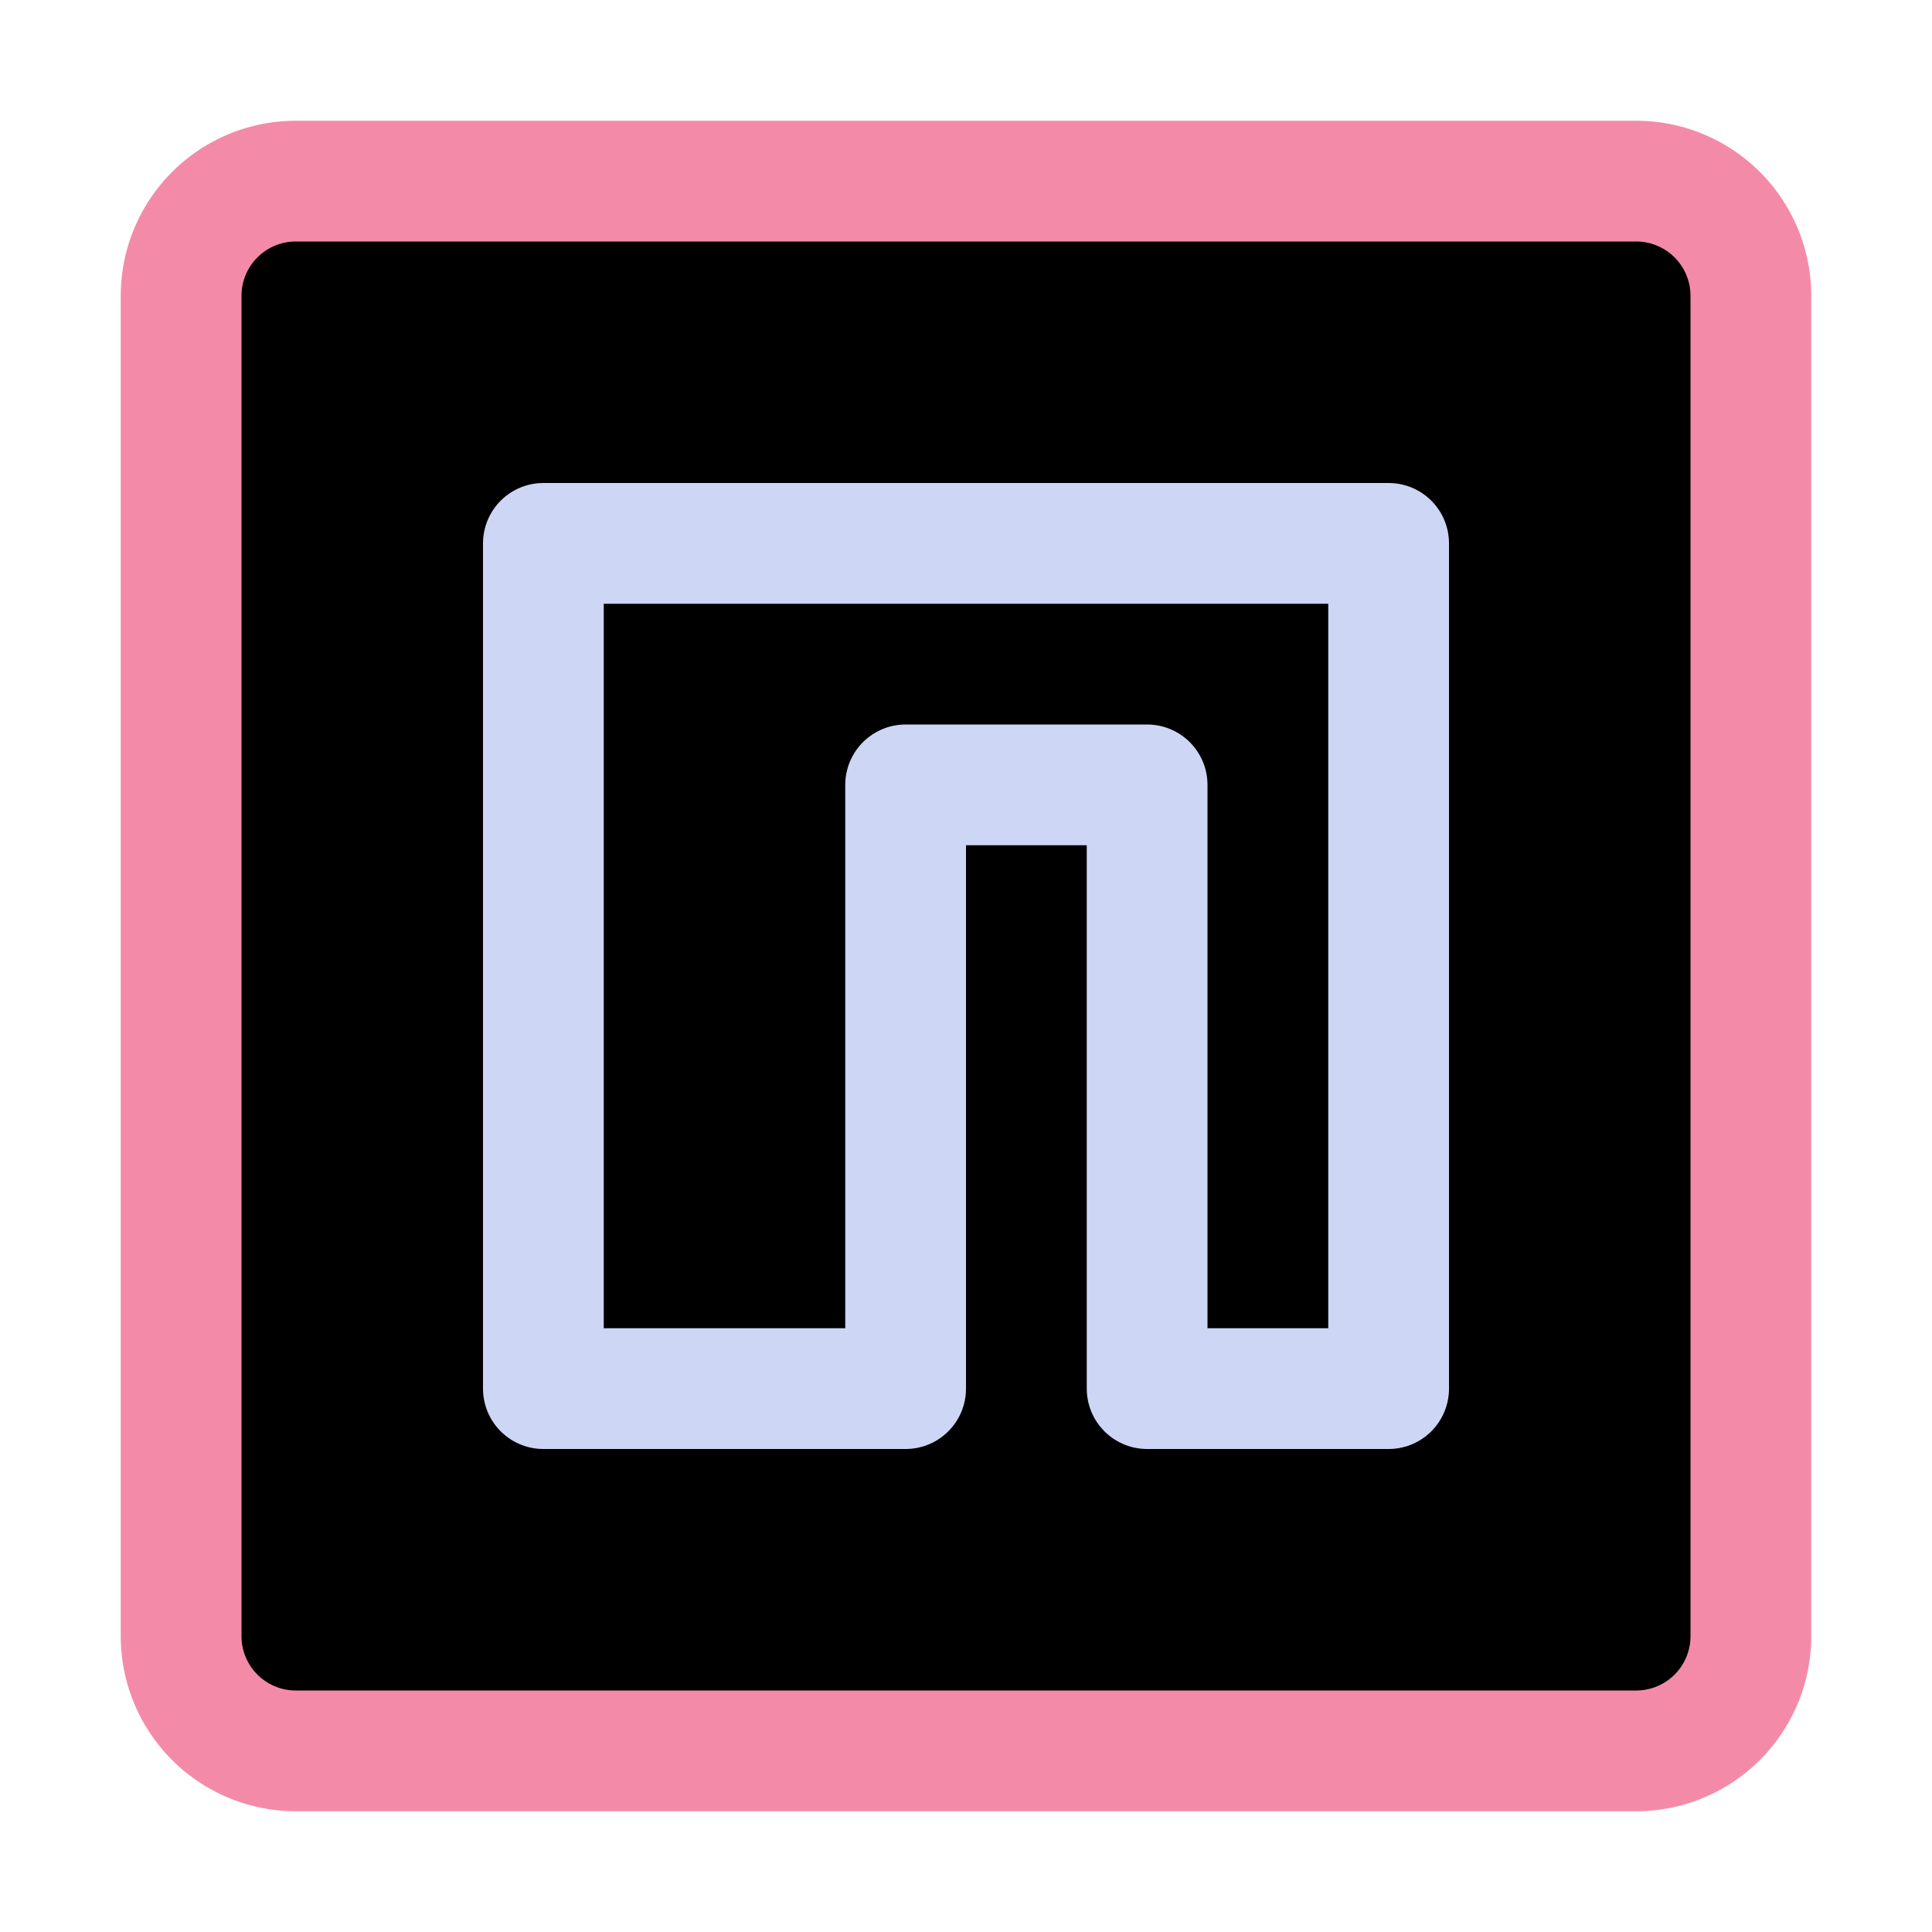 <svg xmlns="http://www.w3.org/2000/svg" width="16" height="16" viewBox="0 0 16 16" fill="currentColor"><g stroke-linecap="round" stroke-linejoin="round"><path stroke="#f38ba8" d="M2.45 1.5a.95.95 0 00-.95.95v11.1a.95.95 0 00.95.95h11.1a.95.95 0 00.95-.95V2.45a.95.95 0 00-.95-.95z"/><path stroke="#cdd6f4" d="M4.5 4.5h7v7h-2v-5h-2v5h-3z"/></g></svg>